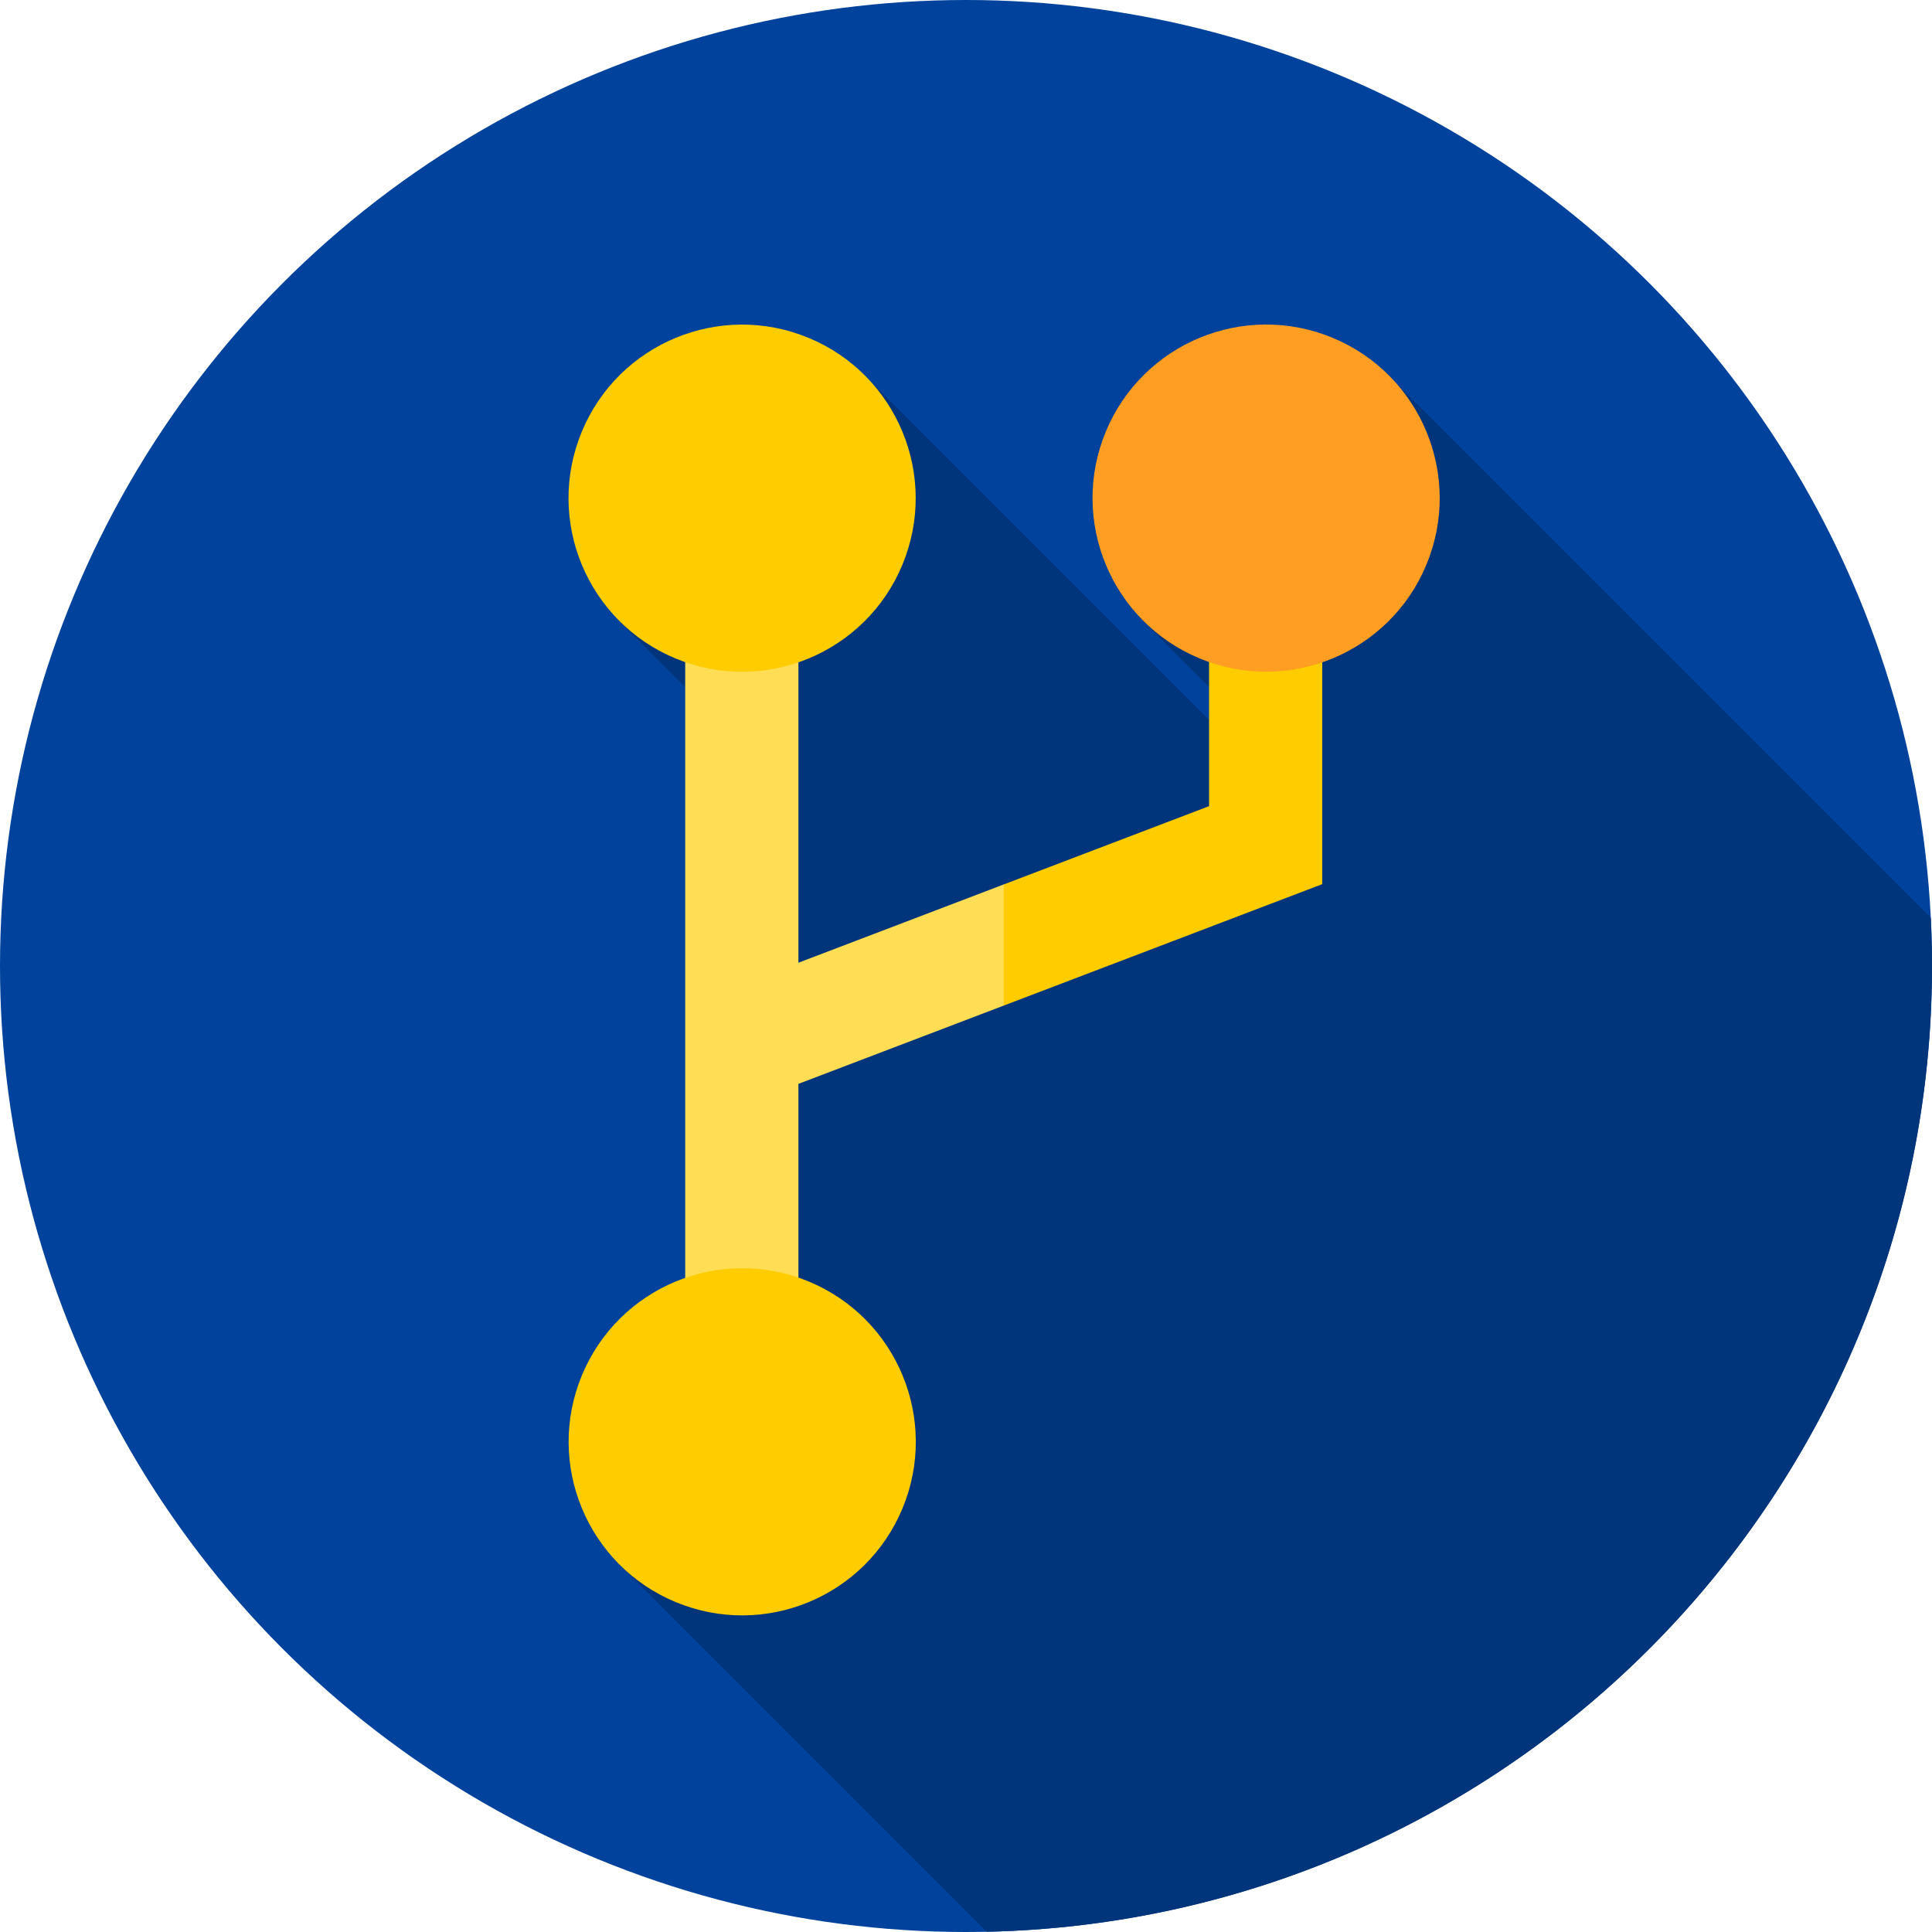 <svg id="Capa_1" enable-background="new 0 0 512 512" height="512" viewBox="0 0 512 512" width="512" xmlns="http://www.w3.org/2000/svg"><g><g><g><g><g><g><circle cx="256" cy="256" fill="#00429c" r="256"/></g></g></g></g></g><path d="m301.852 163.478 29.12 29.12.057 8.823-101.84-101.84-65.138 64.963 32.516 32.516v184.934l-32.505 32.505 97.432 97.432c138.847-2.926 250.506-116.383 250.506-255.931 0-4.277-.11-8.528-.317-12.753l-144.8-144.8z" fill="#00347b"/><g><path d="m266 234.386-54.412 20.746v-113.125h-30v239.986h30v-94.755l54.412-20.746 19.481-25.097z" fill="#fd5"/><path d="m320.412 213.64-54.412 20.746v32.106l84.412-32.183v-92.302h-30z" fill="#fc0"/><ellipse cx="335.412" cy="132.007" fill="#ff9e22" rx="45.984" ry="45.984" transform="matrix(.383 -.924 .924 .383 85.097 391.37)"/><g fill="#fc0"><ellipse cx="196.588" cy="381.993" rx="45.984" ry="45.984" transform="matrix(.383 -.924 .924 .383 -231.559 417.435)"/><ellipse cx="196.588" cy="132.007" rx="45.984" ry="45.984" transform="matrix(.383 -.924 .924 .383 -.601 263.114)"/></g></g></g></svg>